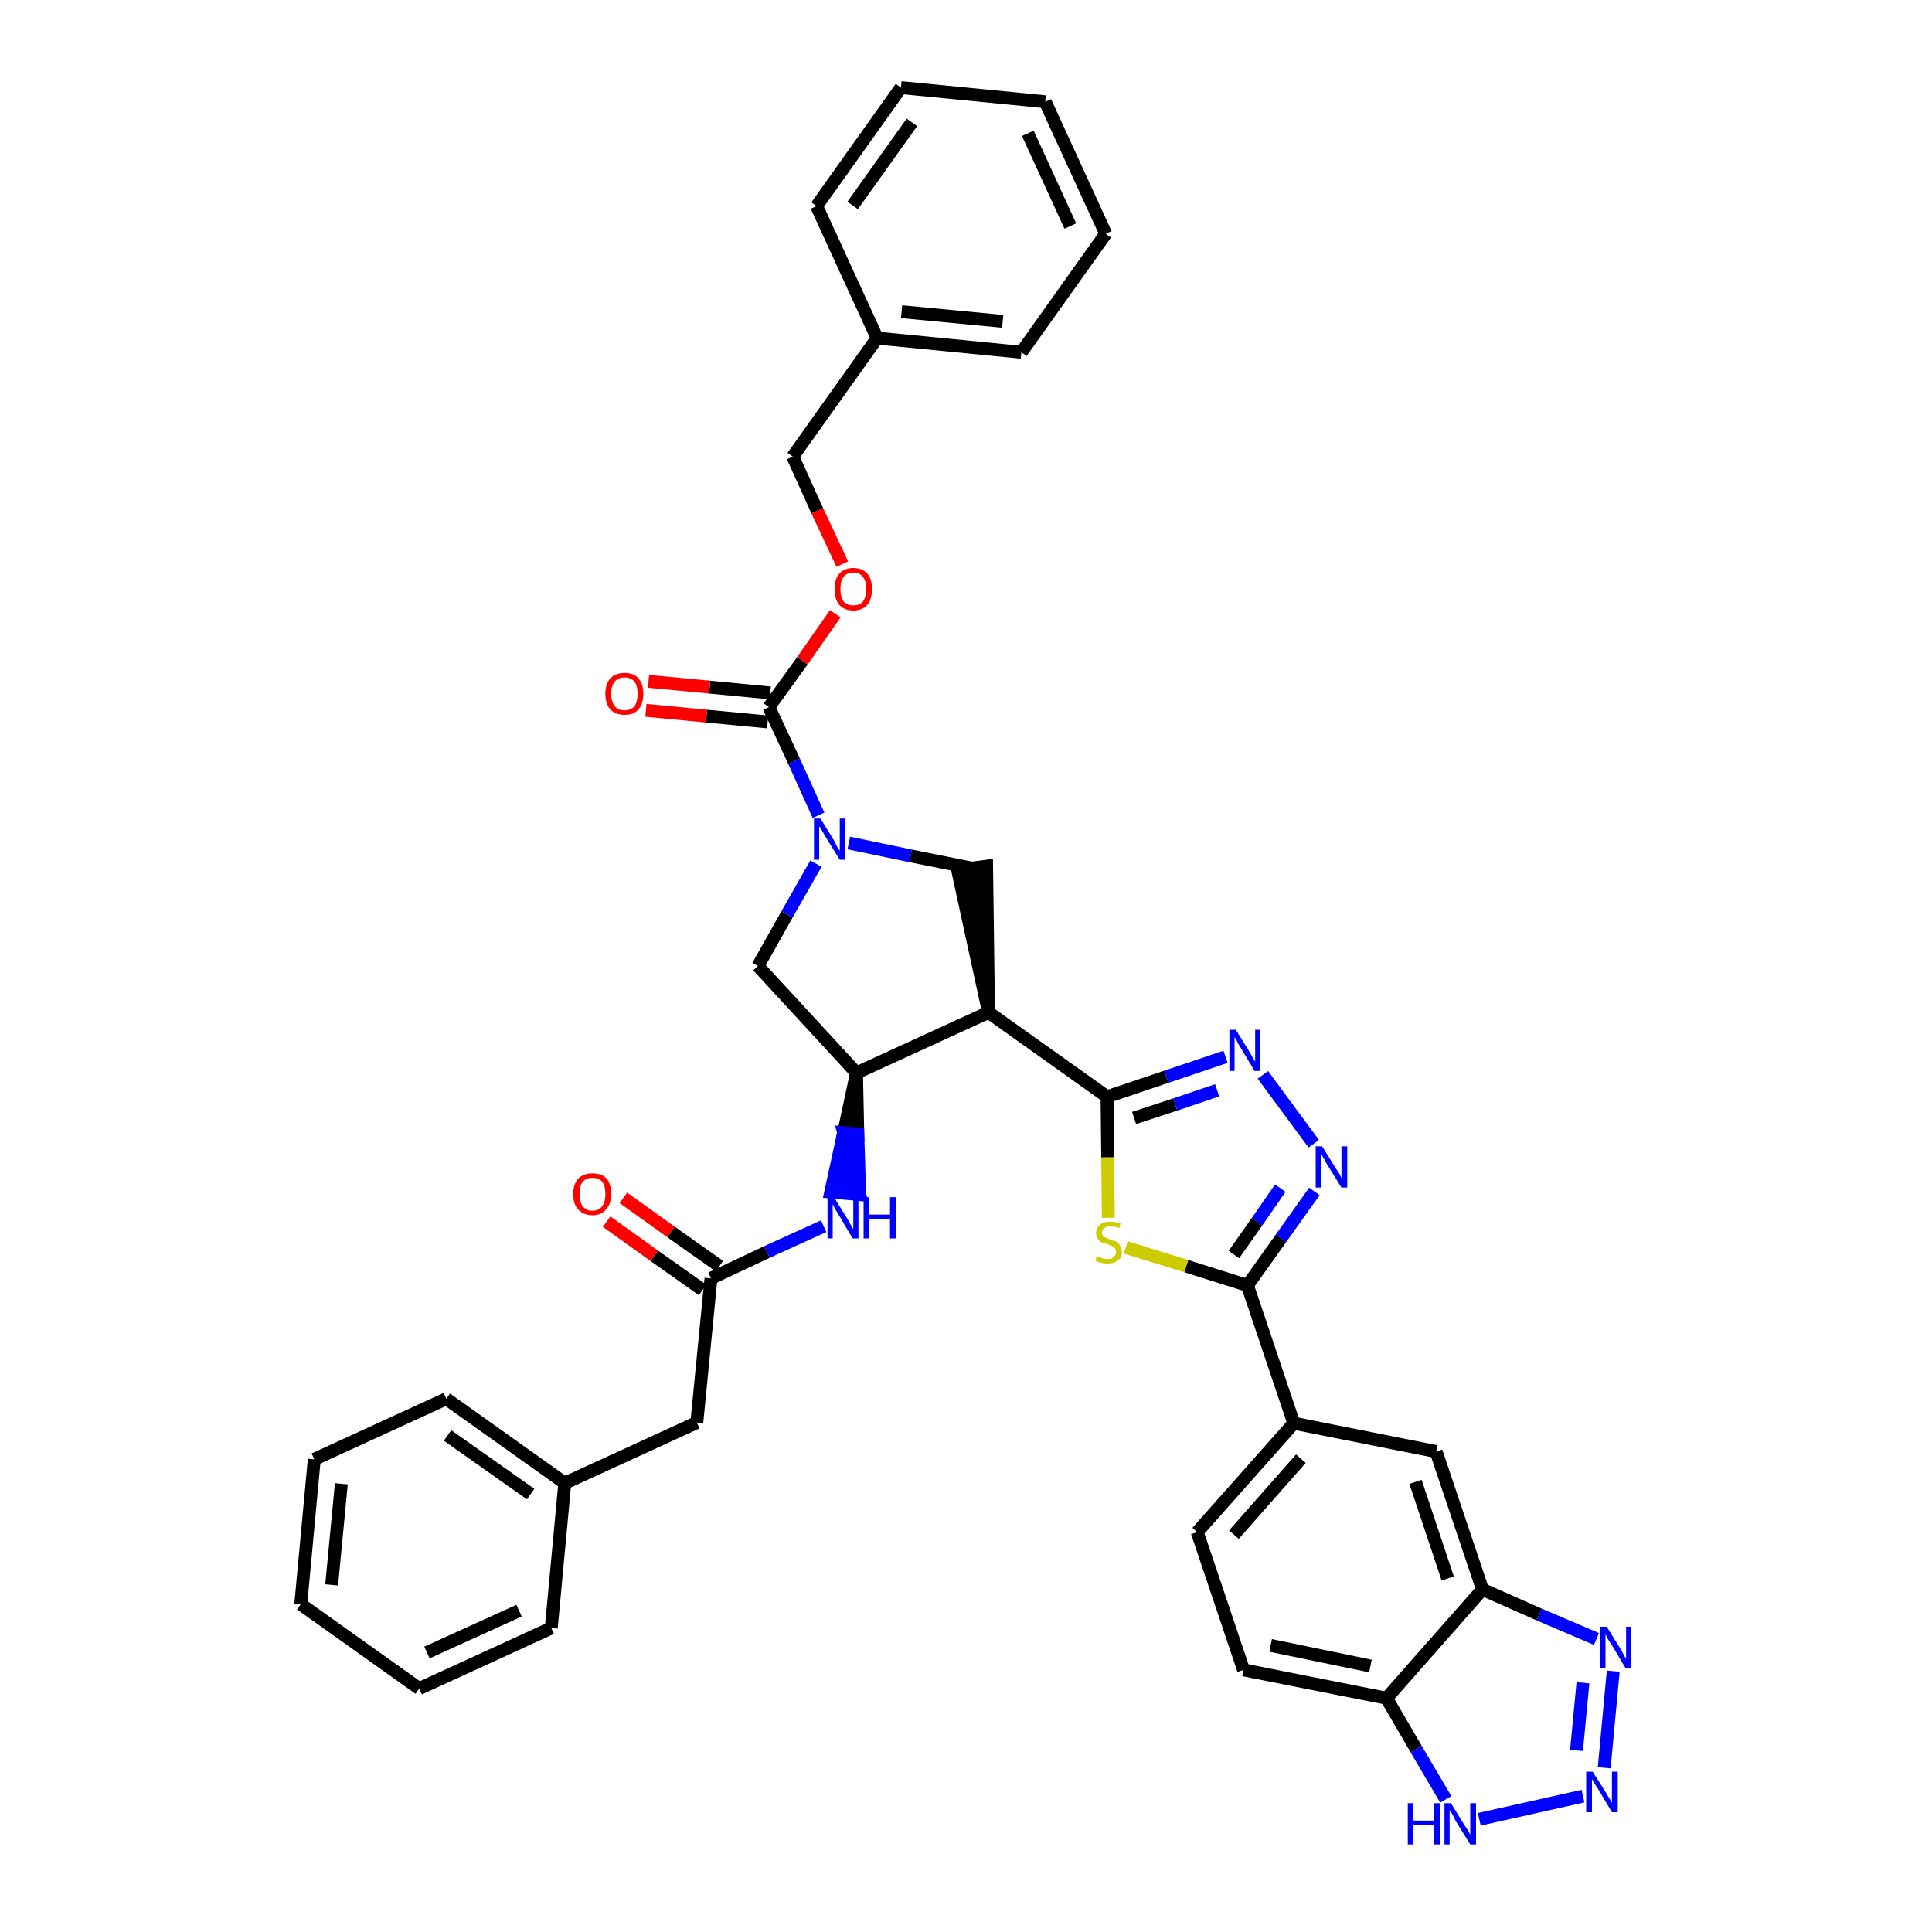 <?xml version='1.0' encoding='iso-8859-1'?>
<svg version='1.1' baseProfile='full'
              xmlns='http://www.w3.org/2000/svg'
                      xmlns:rdkit='http://www.rdkit.org/xml'
                      xmlns:xlink='http://www.w3.org/1999/xlink'
                  xml:space='preserve'
width='300px' height='300px' viewBox='0 0 300 300'>
<!-- END OF HEADER -->
<path class='bond-0 atom-0 atom-1' d='M 94.2,189.7 L 101.6,195.0' style='fill:none;fill-rule:evenodd;stroke:#FF0000;stroke-width:2.0px;stroke-linecap:butt;stroke-linejoin:miter;stroke-opacity:1' />
<path class='bond-0 atom-0 atom-1' d='M 101.6,195.0 L 109.1,200.3' style='fill:none;fill-rule:evenodd;stroke:#000000;stroke-width:2.0px;stroke-linecap:butt;stroke-linejoin:miter;stroke-opacity:1' />
<path class='bond-0 atom-0 atom-1' d='M 96.8,186.0 L 104.2,191.3' style='fill:none;fill-rule:evenodd;stroke:#FF0000;stroke-width:2.0px;stroke-linecap:butt;stroke-linejoin:miter;stroke-opacity:1' />
<path class='bond-0 atom-0 atom-1' d='M 104.2,191.3 L 111.7,196.6' style='fill:none;fill-rule:evenodd;stroke:#000000;stroke-width:2.0px;stroke-linecap:butt;stroke-linejoin:miter;stroke-opacity:1' />
<path class='bond-1 atom-1 atom-2' d='M 110.4,198.5 L 108.2,220.9' style='fill:none;fill-rule:evenodd;stroke:#000000;stroke-width:2.0px;stroke-linecap:butt;stroke-linejoin:miter;stroke-opacity:1' />
<path class='bond-8 atom-1 atom-9' d='M 110.4,198.5 L 119.1,194.4' style='fill:none;fill-rule:evenodd;stroke:#000000;stroke-width:2.0px;stroke-linecap:butt;stroke-linejoin:miter;stroke-opacity:1' />
<path class='bond-8 atom-1 atom-9' d='M 119.1,194.4 L 127.9,190.4' style='fill:none;fill-rule:evenodd;stroke:#0000FF;stroke-width:2.0px;stroke-linecap:butt;stroke-linejoin:miter;stroke-opacity:1' />
<path class='bond-2 atom-2 atom-3' d='M 108.2,220.9 L 87.7,230.3' style='fill:none;fill-rule:evenodd;stroke:#000000;stroke-width:2.0px;stroke-linecap:butt;stroke-linejoin:miter;stroke-opacity:1' />
<path class='bond-3 atom-3 atom-4' d='M 87.7,230.3 L 69.3,217.2' style='fill:none;fill-rule:evenodd;stroke:#000000;stroke-width:2.0px;stroke-linecap:butt;stroke-linejoin:miter;stroke-opacity:1' />
<path class='bond-3 atom-3 atom-4' d='M 82.4,232.0 L 69.5,222.9' style='fill:none;fill-rule:evenodd;stroke:#000000;stroke-width:2.0px;stroke-linecap:butt;stroke-linejoin:miter;stroke-opacity:1' />
<path class='bond-38 atom-8 atom-3' d='M 85.6,252.8 L 87.7,230.3' style='fill:none;fill-rule:evenodd;stroke:#000000;stroke-width:2.0px;stroke-linecap:butt;stroke-linejoin:miter;stroke-opacity:1' />
<path class='bond-4 atom-4 atom-5' d='M 69.3,217.2 L 48.8,226.6' style='fill:none;fill-rule:evenodd;stroke:#000000;stroke-width:2.0px;stroke-linecap:butt;stroke-linejoin:miter;stroke-opacity:1' />
<path class='bond-5 atom-5 atom-6' d='M 48.8,226.6 L 46.7,249.1' style='fill:none;fill-rule:evenodd;stroke:#000000;stroke-width:2.0px;stroke-linecap:butt;stroke-linejoin:miter;stroke-opacity:1' />
<path class='bond-5 atom-5 atom-6' d='M 53.0,230.4 L 51.5,246.1' style='fill:none;fill-rule:evenodd;stroke:#000000;stroke-width:2.0px;stroke-linecap:butt;stroke-linejoin:miter;stroke-opacity:1' />
<path class='bond-6 atom-6 atom-7' d='M 46.7,249.1 L 65.1,262.2' style='fill:none;fill-rule:evenodd;stroke:#000000;stroke-width:2.0px;stroke-linecap:butt;stroke-linejoin:miter;stroke-opacity:1' />
<path class='bond-7 atom-7 atom-8' d='M 65.1,262.2 L 85.6,252.8' style='fill:none;fill-rule:evenodd;stroke:#000000;stroke-width:2.0px;stroke-linecap:butt;stroke-linejoin:miter;stroke-opacity:1' />
<path class='bond-7 atom-7 atom-8' d='M 66.3,256.6 L 80.6,250.1' style='fill:none;fill-rule:evenodd;stroke:#000000;stroke-width:2.0px;stroke-linecap:butt;stroke-linejoin:miter;stroke-opacity:1' />
<path class='bond-9 atom-10 atom-9' d='M 133.0,166.6 L 131.0,175.9 L 133.2,176.1 Z' style='fill:#000000;fill-rule:evenodd;fill-opacity:1;stroke:#000000;stroke-width:2.0px;stroke-linecap:butt;stroke-linejoin:miter;stroke-opacity:1;' />
<path class='bond-9 atom-10 atom-9' d='M 131.0,175.9 L 133.5,185.5 L 129.0,185.1 Z' style='fill:#0000FF;fill-rule:evenodd;fill-opacity:1;stroke:#0000FF;stroke-width:2.0px;stroke-linecap:butt;stroke-linejoin:miter;stroke-opacity:1;' />
<path class='bond-9 atom-10 atom-9' d='M 131.0,175.9 L 133.2,176.1 L 133.5,185.5 Z' style='fill:#0000FF;fill-rule:evenodd;fill-opacity:1;stroke:#0000FF;stroke-width:2.0px;stroke-linecap:butt;stroke-linejoin:miter;stroke-opacity:1;' />
<path class='bond-10 atom-10 atom-11' d='M 133.0,166.6 L 117.7,150.0' style='fill:none;fill-rule:evenodd;stroke:#000000;stroke-width:2.0px;stroke-linecap:butt;stroke-linejoin:miter;stroke-opacity:1' />
<path class='bond-39 atom-24 atom-10' d='M 153.5,157.2 L 133.0,166.6' style='fill:none;fill-rule:evenodd;stroke:#000000;stroke-width:2.0px;stroke-linecap:butt;stroke-linejoin:miter;stroke-opacity:1' />
<path class='bond-11 atom-11 atom-12' d='M 117.7,150.0 L 122.2,142.0' style='fill:none;fill-rule:evenodd;stroke:#000000;stroke-width:2.0px;stroke-linecap:butt;stroke-linejoin:miter;stroke-opacity:1' />
<path class='bond-11 atom-11 atom-12' d='M 122.2,142.0 L 126.7,134.1' style='fill:none;fill-rule:evenodd;stroke:#0000FF;stroke-width:2.0px;stroke-linecap:butt;stroke-linejoin:miter;stroke-opacity:1' />
<path class='bond-12 atom-12 atom-13' d='M 127.1,126.6 L 123.3,118.2' style='fill:none;fill-rule:evenodd;stroke:#0000FF;stroke-width:2.0px;stroke-linecap:butt;stroke-linejoin:miter;stroke-opacity:1' />
<path class='bond-12 atom-12 atom-13' d='M 123.3,118.2 L 119.4,109.8' style='fill:none;fill-rule:evenodd;stroke:#000000;stroke-width:2.0px;stroke-linecap:butt;stroke-linejoin:miter;stroke-opacity:1' />
<path class='bond-22 atom-12 atom-23' d='M 131.8,130.9 L 141.4,132.9' style='fill:none;fill-rule:evenodd;stroke:#0000FF;stroke-width:2.0px;stroke-linecap:butt;stroke-linejoin:miter;stroke-opacity:1' />
<path class='bond-22 atom-12 atom-23' d='M 141.4,132.9 L 150.9,134.8' style='fill:none;fill-rule:evenodd;stroke:#000000;stroke-width:2.0px;stroke-linecap:butt;stroke-linejoin:miter;stroke-opacity:1' />
<path class='bond-13 atom-13 atom-14' d='M 119.6,107.6 L 110.2,106.7' style='fill:none;fill-rule:evenodd;stroke:#000000;stroke-width:2.0px;stroke-linecap:butt;stroke-linejoin:miter;stroke-opacity:1' />
<path class='bond-13 atom-13 atom-14' d='M 110.2,106.7 L 100.7,105.8' style='fill:none;fill-rule:evenodd;stroke:#FF0000;stroke-width:2.0px;stroke-linecap:butt;stroke-linejoin:miter;stroke-opacity:1' />
<path class='bond-13 atom-13 atom-14' d='M 119.2,112.1 L 109.7,111.2' style='fill:none;fill-rule:evenodd;stroke:#000000;stroke-width:2.0px;stroke-linecap:butt;stroke-linejoin:miter;stroke-opacity:1' />
<path class='bond-13 atom-13 atom-14' d='M 109.7,111.2 L 100.3,110.3' style='fill:none;fill-rule:evenodd;stroke:#FF0000;stroke-width:2.0px;stroke-linecap:butt;stroke-linejoin:miter;stroke-opacity:1' />
<path class='bond-14 atom-13 atom-15' d='M 119.4,109.8 L 124.6,102.6' style='fill:none;fill-rule:evenodd;stroke:#000000;stroke-width:2.0px;stroke-linecap:butt;stroke-linejoin:miter;stroke-opacity:1' />
<path class='bond-14 atom-13 atom-15' d='M 124.6,102.6 L 129.7,95.3' style='fill:none;fill-rule:evenodd;stroke:#FF0000;stroke-width:2.0px;stroke-linecap:butt;stroke-linejoin:miter;stroke-opacity:1' />
<path class='bond-15 atom-15 atom-16' d='M 130.8,87.6 L 126.9,79.3' style='fill:none;fill-rule:evenodd;stroke:#FF0000;stroke-width:2.0px;stroke-linecap:butt;stroke-linejoin:miter;stroke-opacity:1' />
<path class='bond-15 atom-15 atom-16' d='M 126.9,79.3 L 123.1,70.9' style='fill:none;fill-rule:evenodd;stroke:#000000;stroke-width:2.0px;stroke-linecap:butt;stroke-linejoin:miter;stroke-opacity:1' />
<path class='bond-16 atom-16 atom-17' d='M 123.1,70.9 L 136.2,52.5' style='fill:none;fill-rule:evenodd;stroke:#000000;stroke-width:2.0px;stroke-linecap:butt;stroke-linejoin:miter;stroke-opacity:1' />
<path class='bond-17 atom-17 atom-18' d='M 136.2,52.5 L 158.6,54.7' style='fill:none;fill-rule:evenodd;stroke:#000000;stroke-width:2.0px;stroke-linecap:butt;stroke-linejoin:miter;stroke-opacity:1' />
<path class='bond-17 atom-17 atom-18' d='M 140.0,48.4 L 155.7,49.9' style='fill:none;fill-rule:evenodd;stroke:#000000;stroke-width:2.0px;stroke-linecap:butt;stroke-linejoin:miter;stroke-opacity:1' />
<path class='bond-41 atom-22 atom-17' d='M 126.8,32.0 L 136.2,52.5' style='fill:none;fill-rule:evenodd;stroke:#000000;stroke-width:2.0px;stroke-linecap:butt;stroke-linejoin:miter;stroke-opacity:1' />
<path class='bond-18 atom-18 atom-19' d='M 158.6,54.7 L 171.7,36.3' style='fill:none;fill-rule:evenodd;stroke:#000000;stroke-width:2.0px;stroke-linecap:butt;stroke-linejoin:miter;stroke-opacity:1' />
<path class='bond-19 atom-19 atom-20' d='M 171.7,36.3 L 162.3,15.8' style='fill:none;fill-rule:evenodd;stroke:#000000;stroke-width:2.0px;stroke-linecap:butt;stroke-linejoin:miter;stroke-opacity:1' />
<path class='bond-19 atom-19 atom-20' d='M 166.2,35.1 L 159.6,20.7' style='fill:none;fill-rule:evenodd;stroke:#000000;stroke-width:2.0px;stroke-linecap:butt;stroke-linejoin:miter;stroke-opacity:1' />
<path class='bond-20 atom-20 atom-21' d='M 162.3,15.8 L 139.9,13.6' style='fill:none;fill-rule:evenodd;stroke:#000000;stroke-width:2.0px;stroke-linecap:butt;stroke-linejoin:miter;stroke-opacity:1' />
<path class='bond-21 atom-21 atom-22' d='M 139.9,13.6 L 126.8,32.0' style='fill:none;fill-rule:evenodd;stroke:#000000;stroke-width:2.0px;stroke-linecap:butt;stroke-linejoin:miter;stroke-opacity:1' />
<path class='bond-21 atom-21 atom-22' d='M 141.6,19.0 L 132.4,31.9' style='fill:none;fill-rule:evenodd;stroke:#000000;stroke-width:2.0px;stroke-linecap:butt;stroke-linejoin:miter;stroke-opacity:1' />
<path class='bond-23 atom-24 atom-23' d='M 153.5,157.2 L 153.2,134.5 L 148.7,135.1 Z' style='fill:#000000;fill-rule:evenodd;fill-opacity:1;stroke:#000000;stroke-width:2.0px;stroke-linecap:butt;stroke-linejoin:miter;stroke-opacity:1;' />
<path class='bond-24 atom-24 atom-25' d='M 153.5,157.2 L 171.9,170.3' style='fill:none;fill-rule:evenodd;stroke:#000000;stroke-width:2.0px;stroke-linecap:butt;stroke-linejoin:miter;stroke-opacity:1' />
<path class='bond-25 atom-25 atom-26' d='M 171.9,170.3 L 181.1,167.2' style='fill:none;fill-rule:evenodd;stroke:#000000;stroke-width:2.0px;stroke-linecap:butt;stroke-linejoin:miter;stroke-opacity:1' />
<path class='bond-25 atom-25 atom-26' d='M 181.1,167.2 L 190.3,164.1' style='fill:none;fill-rule:evenodd;stroke:#0000FF;stroke-width:2.0px;stroke-linecap:butt;stroke-linejoin:miter;stroke-opacity:1' />
<path class='bond-25 atom-25 atom-26' d='M 176.1,173.6 L 182.5,171.5' style='fill:none;fill-rule:evenodd;stroke:#000000;stroke-width:2.0px;stroke-linecap:butt;stroke-linejoin:miter;stroke-opacity:1' />
<path class='bond-25 atom-25 atom-26' d='M 182.5,171.5 L 189.0,169.3' style='fill:none;fill-rule:evenodd;stroke:#0000FF;stroke-width:2.0px;stroke-linecap:butt;stroke-linejoin:miter;stroke-opacity:1' />
<path class='bond-40 atom-38 atom-25' d='M 172.1,189.1 L 172.0,179.7' style='fill:none;fill-rule:evenodd;stroke:#CCCC00;stroke-width:2.0px;stroke-linecap:butt;stroke-linejoin:miter;stroke-opacity:1' />
<path class='bond-40 atom-38 atom-25' d='M 172.0,179.7 L 171.9,170.3' style='fill:none;fill-rule:evenodd;stroke:#000000;stroke-width:2.0px;stroke-linecap:butt;stroke-linejoin:miter;stroke-opacity:1' />
<path class='bond-26 atom-26 atom-27' d='M 196.1,166.9 L 204.0,177.6' style='fill:none;fill-rule:evenodd;stroke:#0000FF;stroke-width:2.0px;stroke-linecap:butt;stroke-linejoin:miter;stroke-opacity:1' />
<path class='bond-27 atom-27 atom-28' d='M 204.1,185.0 L 198.9,192.3' style='fill:none;fill-rule:evenodd;stroke:#0000FF;stroke-width:2.0px;stroke-linecap:butt;stroke-linejoin:miter;stroke-opacity:1' />
<path class='bond-27 atom-27 atom-28' d='M 198.9,192.3 L 193.7,199.6' style='fill:none;fill-rule:evenodd;stroke:#000000;stroke-width:2.0px;stroke-linecap:butt;stroke-linejoin:miter;stroke-opacity:1' />
<path class='bond-27 atom-27 atom-28' d='M 198.8,184.5 L 195.2,189.7' style='fill:none;fill-rule:evenodd;stroke:#0000FF;stroke-width:2.0px;stroke-linecap:butt;stroke-linejoin:miter;stroke-opacity:1' />
<path class='bond-27 atom-27 atom-28' d='M 195.2,189.7 L 191.6,194.8' style='fill:none;fill-rule:evenodd;stroke:#000000;stroke-width:2.0px;stroke-linecap:butt;stroke-linejoin:miter;stroke-opacity:1' />
<path class='bond-28 atom-28 atom-29' d='M 193.7,199.6 L 200.9,221.0' style='fill:none;fill-rule:evenodd;stroke:#000000;stroke-width:2.0px;stroke-linecap:butt;stroke-linejoin:miter;stroke-opacity:1' />
<path class='bond-37 atom-28 atom-38' d='M 193.7,199.6 L 184.2,196.6' style='fill:none;fill-rule:evenodd;stroke:#000000;stroke-width:2.0px;stroke-linecap:butt;stroke-linejoin:miter;stroke-opacity:1' />
<path class='bond-37 atom-28 atom-38' d='M 184.2,196.6 L 174.8,193.7' style='fill:none;fill-rule:evenodd;stroke:#CCCC00;stroke-width:2.0px;stroke-linecap:butt;stroke-linejoin:miter;stroke-opacity:1' />
<path class='bond-29 atom-29 atom-30' d='M 200.9,221.0 L 185.9,237.9' style='fill:none;fill-rule:evenodd;stroke:#000000;stroke-width:2.0px;stroke-linecap:butt;stroke-linejoin:miter;stroke-opacity:1' />
<path class='bond-29 atom-29 atom-30' d='M 202.0,226.5 L 191.6,238.3' style='fill:none;fill-rule:evenodd;stroke:#000000;stroke-width:2.0px;stroke-linecap:butt;stroke-linejoin:miter;stroke-opacity:1' />
<path class='bond-42 atom-37 atom-29' d='M 223.0,225.4 L 200.9,221.0' style='fill:none;fill-rule:evenodd;stroke:#000000;stroke-width:2.0px;stroke-linecap:butt;stroke-linejoin:miter;stroke-opacity:1' />
<path class='bond-30 atom-30 atom-31' d='M 185.9,237.9 L 193.1,259.3' style='fill:none;fill-rule:evenodd;stroke:#000000;stroke-width:2.0px;stroke-linecap:butt;stroke-linejoin:miter;stroke-opacity:1' />
<path class='bond-31 atom-31 atom-32' d='M 193.1,259.3 L 215.3,263.7' style='fill:none;fill-rule:evenodd;stroke:#000000;stroke-width:2.0px;stroke-linecap:butt;stroke-linejoin:miter;stroke-opacity:1' />
<path class='bond-31 atom-31 atom-32' d='M 197.3,255.5 L 212.8,258.7' style='fill:none;fill-rule:evenodd;stroke:#000000;stroke-width:2.0px;stroke-linecap:butt;stroke-linejoin:miter;stroke-opacity:1' />
<path class='bond-32 atom-32 atom-33' d='M 215.3,263.7 L 219.9,271.6' style='fill:none;fill-rule:evenodd;stroke:#000000;stroke-width:2.0px;stroke-linecap:butt;stroke-linejoin:miter;stroke-opacity:1' />
<path class='bond-32 atom-32 atom-33' d='M 219.9,271.6 L 224.5,279.4' style='fill:none;fill-rule:evenodd;stroke:#0000FF;stroke-width:2.0px;stroke-linecap:butt;stroke-linejoin:miter;stroke-opacity:1' />
<path class='bond-43 atom-36 atom-32' d='M 230.2,246.8 L 215.3,263.7' style='fill:none;fill-rule:evenodd;stroke:#000000;stroke-width:2.0px;stroke-linecap:butt;stroke-linejoin:miter;stroke-opacity:1' />
<path class='bond-33 atom-33 atom-34' d='M 229.7,282.5 L 245.8,278.9' style='fill:none;fill-rule:evenodd;stroke:#0000FF;stroke-width:2.0px;stroke-linecap:butt;stroke-linejoin:miter;stroke-opacity:1' />
<path class='bond-34 atom-34 atom-35' d='M 249.1,274.5 L 250.5,259.5' style='fill:none;fill-rule:evenodd;stroke:#0000FF;stroke-width:2.0px;stroke-linecap:butt;stroke-linejoin:miter;stroke-opacity:1' />
<path class='bond-34 atom-34 atom-35' d='M 244.8,271.8 L 245.8,261.3' style='fill:none;fill-rule:evenodd;stroke:#0000FF;stroke-width:2.0px;stroke-linecap:butt;stroke-linejoin:miter;stroke-opacity:1' />
<path class='bond-35 atom-35 atom-36' d='M 247.9,254.5 L 239.0,250.7' style='fill:none;fill-rule:evenodd;stroke:#0000FF;stroke-width:2.0px;stroke-linecap:butt;stroke-linejoin:miter;stroke-opacity:1' />
<path class='bond-35 atom-35 atom-36' d='M 239.0,250.7 L 230.2,246.8' style='fill:none;fill-rule:evenodd;stroke:#000000;stroke-width:2.0px;stroke-linecap:butt;stroke-linejoin:miter;stroke-opacity:1' />
<path class='bond-36 atom-36 atom-37' d='M 230.2,246.8 L 223.0,225.4' style='fill:none;fill-rule:evenodd;stroke:#000000;stroke-width:2.0px;stroke-linecap:butt;stroke-linejoin:miter;stroke-opacity:1' />
<path class='bond-36 atom-36 atom-37' d='M 224.8,245.1 L 219.8,230.1' style='fill:none;fill-rule:evenodd;stroke:#000000;stroke-width:2.0px;stroke-linecap:butt;stroke-linejoin:miter;stroke-opacity:1' />
<path  class='atom-0' d='M 89.0 185.4
Q 89.0 183.9, 89.8 183.0
Q 90.6 182.2, 92.0 182.2
Q 93.4 182.2, 94.2 183.0
Q 94.9 183.9, 94.9 185.4
Q 94.9 187.0, 94.1 187.8
Q 93.4 188.7, 92.0 188.7
Q 90.6 188.7, 89.8 187.8
Q 89.0 187.0, 89.0 185.4
M 92.0 188.0
Q 93.0 188.0, 93.5 187.3
Q 94.0 186.7, 94.0 185.4
Q 94.0 184.1, 93.5 183.5
Q 93.0 182.9, 92.0 182.9
Q 91.0 182.9, 90.5 183.5
Q 90.0 184.1, 90.0 185.4
Q 90.0 186.7, 90.5 187.3
Q 91.0 188.0, 92.0 188.0
' fill='#FF0000'/>
<path  class='atom-9' d='M 129.5 185.9
L 131.6 189.3
Q 131.8 189.6, 132.1 190.2
Q 132.4 190.8, 132.5 190.8
L 132.5 185.9
L 133.3 185.9
L 133.3 192.3
L 132.4 192.3
L 130.2 188.6
Q 129.9 188.1, 129.6 187.6
Q 129.4 187.1, 129.3 187.0
L 129.3 192.3
L 128.5 192.3
L 128.5 185.9
L 129.5 185.9
' fill='#0000FF'/>
<path  class='atom-9' d='M 134.1 185.9
L 134.9 185.9
L 134.9 188.6
L 138.2 188.6
L 138.2 185.9
L 139.1 185.9
L 139.1 192.3
L 138.2 192.3
L 138.2 189.3
L 134.9 189.3
L 134.9 192.3
L 134.1 192.3
L 134.1 185.9
' fill='#0000FF'/>
<path  class='atom-12' d='M 127.4 127.1
L 129.5 130.5
Q 129.7 130.9, 130.0 131.5
Q 130.4 132.1, 130.4 132.1
L 130.4 127.1
L 131.2 127.1
L 131.2 133.5
L 130.4 133.5
L 128.1 129.8
Q 127.9 129.4, 127.6 128.9
Q 127.3 128.4, 127.2 128.3
L 127.2 133.5
L 126.4 133.5
L 126.4 127.1
L 127.4 127.1
' fill='#0000FF'/>
<path  class='atom-14' d='M 94.0 107.7
Q 94.0 106.2, 94.8 105.3
Q 95.6 104.5, 97.0 104.5
Q 98.4 104.5, 99.1 105.3
Q 99.9 106.2, 99.9 107.7
Q 99.9 109.3, 99.1 110.2
Q 98.4 111.0, 97.0 111.0
Q 95.6 111.0, 94.8 110.2
Q 94.0 109.3, 94.0 107.7
M 97.0 110.3
Q 97.9 110.3, 98.5 109.7
Q 99.0 109.0, 99.0 107.7
Q 99.0 106.5, 98.5 105.8
Q 97.9 105.2, 97.0 105.2
Q 96.0 105.2, 95.5 105.8
Q 94.9 106.5, 94.9 107.7
Q 94.9 109.0, 95.5 109.7
Q 96.0 110.3, 97.0 110.3
' fill='#FF0000'/>
<path  class='atom-15' d='M 129.6 91.5
Q 129.6 89.9, 130.3 89.1
Q 131.1 88.2, 132.5 88.2
Q 133.9 88.2, 134.7 89.1
Q 135.4 89.9, 135.4 91.5
Q 135.4 93.0, 134.7 93.9
Q 133.9 94.8, 132.5 94.8
Q 131.1 94.8, 130.3 93.9
Q 129.6 93.0, 129.6 91.5
M 132.5 94.0
Q 133.5 94.0, 134.0 93.4
Q 134.5 92.7, 134.5 91.5
Q 134.5 90.2, 134.0 89.6
Q 133.5 88.9, 132.5 88.9
Q 131.5 88.9, 131.0 89.6
Q 130.5 90.2, 130.5 91.5
Q 130.5 92.7, 131.0 93.4
Q 131.5 94.0, 132.5 94.0
' fill='#FF0000'/>
<path  class='atom-26' d='M 191.9 159.9
L 194.0 163.3
Q 194.2 163.6, 194.5 164.2
Q 194.9 164.8, 194.9 164.9
L 194.9 159.9
L 195.7 159.9
L 195.7 166.3
L 194.8 166.3
L 192.6 162.6
Q 192.3 162.2, 192.1 161.7
Q 191.8 161.2, 191.7 161.0
L 191.7 166.3
L 190.9 166.3
L 190.9 159.9
L 191.9 159.9
' fill='#0000FF'/>
<path  class='atom-27' d='M 205.3 178.0
L 207.4 181.4
Q 207.6 181.7, 208.0 182.3
Q 208.3 182.9, 208.3 183.0
L 208.3 178.0
L 209.2 178.0
L 209.2 184.4
L 208.3 184.4
L 206.0 180.7
Q 205.8 180.3, 205.5 179.8
Q 205.2 179.3, 205.2 179.1
L 205.2 184.4
L 204.3 184.4
L 204.3 178.0
L 205.3 178.0
' fill='#0000FF'/>
<path  class='atom-33' d='M 218.6 280.0
L 219.4 280.0
L 219.4 282.7
L 222.7 282.7
L 222.7 280.0
L 223.6 280.0
L 223.6 286.4
L 222.7 286.4
L 222.7 283.4
L 219.4 283.4
L 219.4 286.4
L 218.6 286.4
L 218.6 280.0
' fill='#0000FF'/>
<path  class='atom-33' d='M 225.3 280.0
L 227.4 283.4
Q 227.6 283.7, 228.0 284.3
Q 228.3 284.9, 228.3 284.9
L 228.3 280.0
L 229.2 280.0
L 229.2 286.4
L 228.3 286.4
L 226.0 282.7
Q 225.8 282.2, 225.5 281.7
Q 225.2 281.2, 225.1 281.1
L 225.1 286.4
L 224.3 286.4
L 224.3 280.0
L 225.3 280.0
' fill='#0000FF'/>
<path  class='atom-34' d='M 247.3 275.1
L 249.4 278.4
Q 249.6 278.8, 250.0 279.4
Q 250.3 280.0, 250.3 280.0
L 250.3 275.1
L 251.2 275.1
L 251.2 281.4
L 250.3 281.4
L 248.1 277.7
Q 247.8 277.3, 247.5 276.8
Q 247.2 276.3, 247.2 276.2
L 247.2 281.4
L 246.3 281.4
L 246.3 275.1
L 247.3 275.1
' fill='#0000FF'/>
<path  class='atom-35' d='M 249.5 252.6
L 251.6 256.0
Q 251.8 256.3, 252.1 256.9
Q 252.4 257.5, 252.5 257.6
L 252.5 252.6
L 253.3 252.6
L 253.3 259.0
L 252.4 259.0
L 250.2 255.3
Q 249.9 254.9, 249.6 254.4
Q 249.4 253.9, 249.3 253.7
L 249.3 259.0
L 248.5 259.0
L 248.5 252.6
L 249.5 252.6
' fill='#0000FF'/>
<path  class='atom-38' d='M 170.3 195.0
Q 170.4 195.1, 170.7 195.2
Q 171.0 195.3, 171.3 195.4
Q 171.7 195.5, 172.0 195.5
Q 172.6 195.5, 172.9 195.2
Q 173.3 194.9, 173.3 194.4
Q 173.3 194.0, 173.1 193.8
Q 172.9 193.6, 172.7 193.5
Q 172.4 193.4, 172.0 193.2
Q 171.4 193.0, 171.0 192.9
Q 170.7 192.7, 170.5 192.4
Q 170.2 192.0, 170.2 191.5
Q 170.2 190.7, 170.8 190.2
Q 171.3 189.7, 172.4 189.7
Q 173.1 189.7, 174.0 190.0
L 173.8 190.7
Q 173.0 190.4, 172.4 190.4
Q 171.8 190.4, 171.5 190.7
Q 171.1 190.9, 171.1 191.4
Q 171.1 191.7, 171.3 191.9
Q 171.5 192.1, 171.7 192.2
Q 172.0 192.3, 172.4 192.5
Q 173.0 192.7, 173.4 192.8
Q 173.7 193.0, 173.9 193.4
Q 174.2 193.8, 174.2 194.4
Q 174.2 195.3, 173.6 195.7
Q 173.0 196.2, 172.0 196.2
Q 171.5 196.2, 171.0 196.1
Q 170.6 196.0, 170.1 195.8
L 170.3 195.0
' fill='#CCCC00'/>
</svg>
